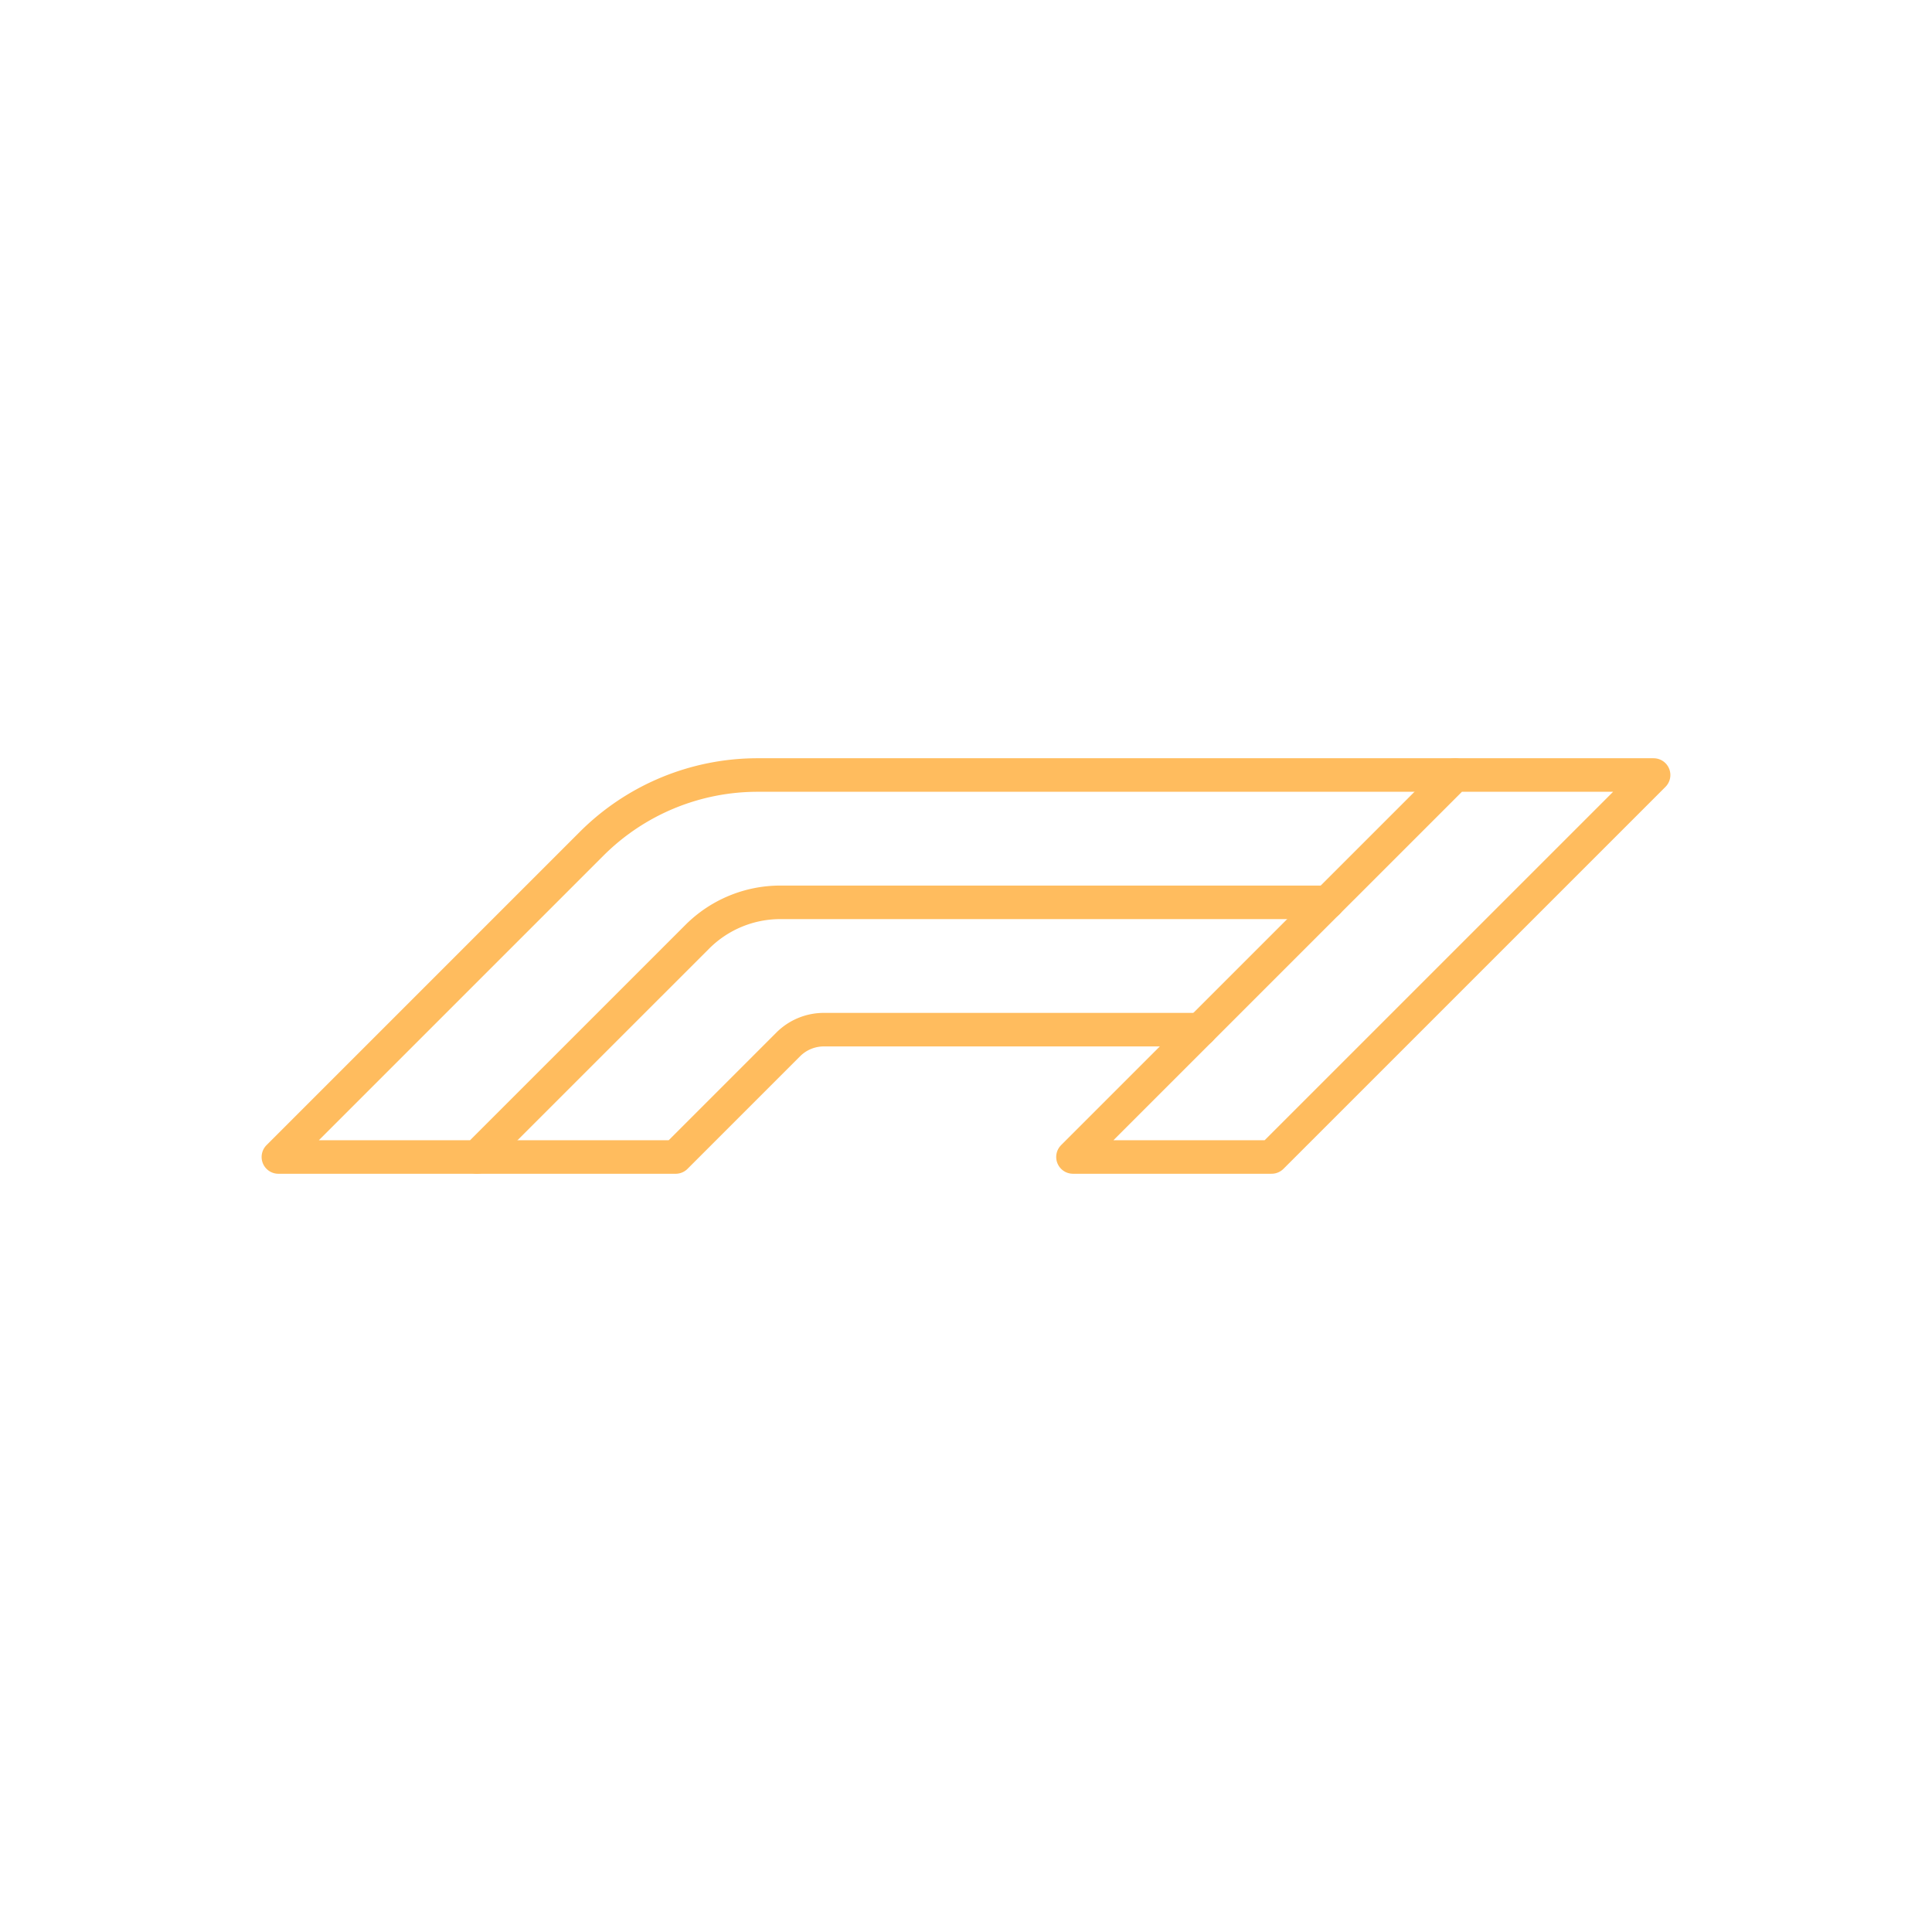 <!DOCTYPE svg PUBLIC "-//W3C//DTD SVG 1.1//EN" "http://www.w3.org/Graphics/SVG/1.1/DTD/svg11.dtd">

<svg width="800px" height="800px" viewBox="-4.8 -4.8 57.60 57.60" xmlns="http://www.w3.org/2000/svg" fill="#FFBC5E" stroke="#FFBC5E">

    <defs>
        <linearGradient id="gradient" x1="0%" y1="0%" x2="100%" y2="100%">
            <stop offset="0%" style="stop-color:#FFDB6E" />
            <stop offset="100%" style="stop-color:#FFBC5E" />
        </linearGradient>
    </defs>

<g id="SVGRepo_bgCarrier" stroke-width="0"/>

<g id="SVGRepo_tracerCarrier" stroke-linecap="round" stroke-linejoin="round" stroke="#FFBC5ECCCCCC" stroke-width="0.192"/>

<g id="SVGRepo_iconCarrier">

<defs>

<style>.a{fill:none;stroke:#FFBC5E;stroke-linecap:round;stroke-linejoin:round;}</style>

</defs>

<polygon class="a" points="44.5 18.306 38.578 18.306 27.189 29.694 33.111 29.694 44.5 18.306" fill="url(#gradient)"/>

<path class="a" d="M38.578,18.306H17.788a7,7,0,0,0-4.95,2.05L3.5,29.694H9.422L15.99,23.127a3.5,3.5,0,0,1,2.475-1.025H34.782" fill="url(#gradient)"/>

<path class="a" d="M9.422,29.694h5.922l3.357-3.357a1.5,1.5,0,0,1,1.061-.439H30.985" fill="url(#gradient)"/>

</g>

</svg>